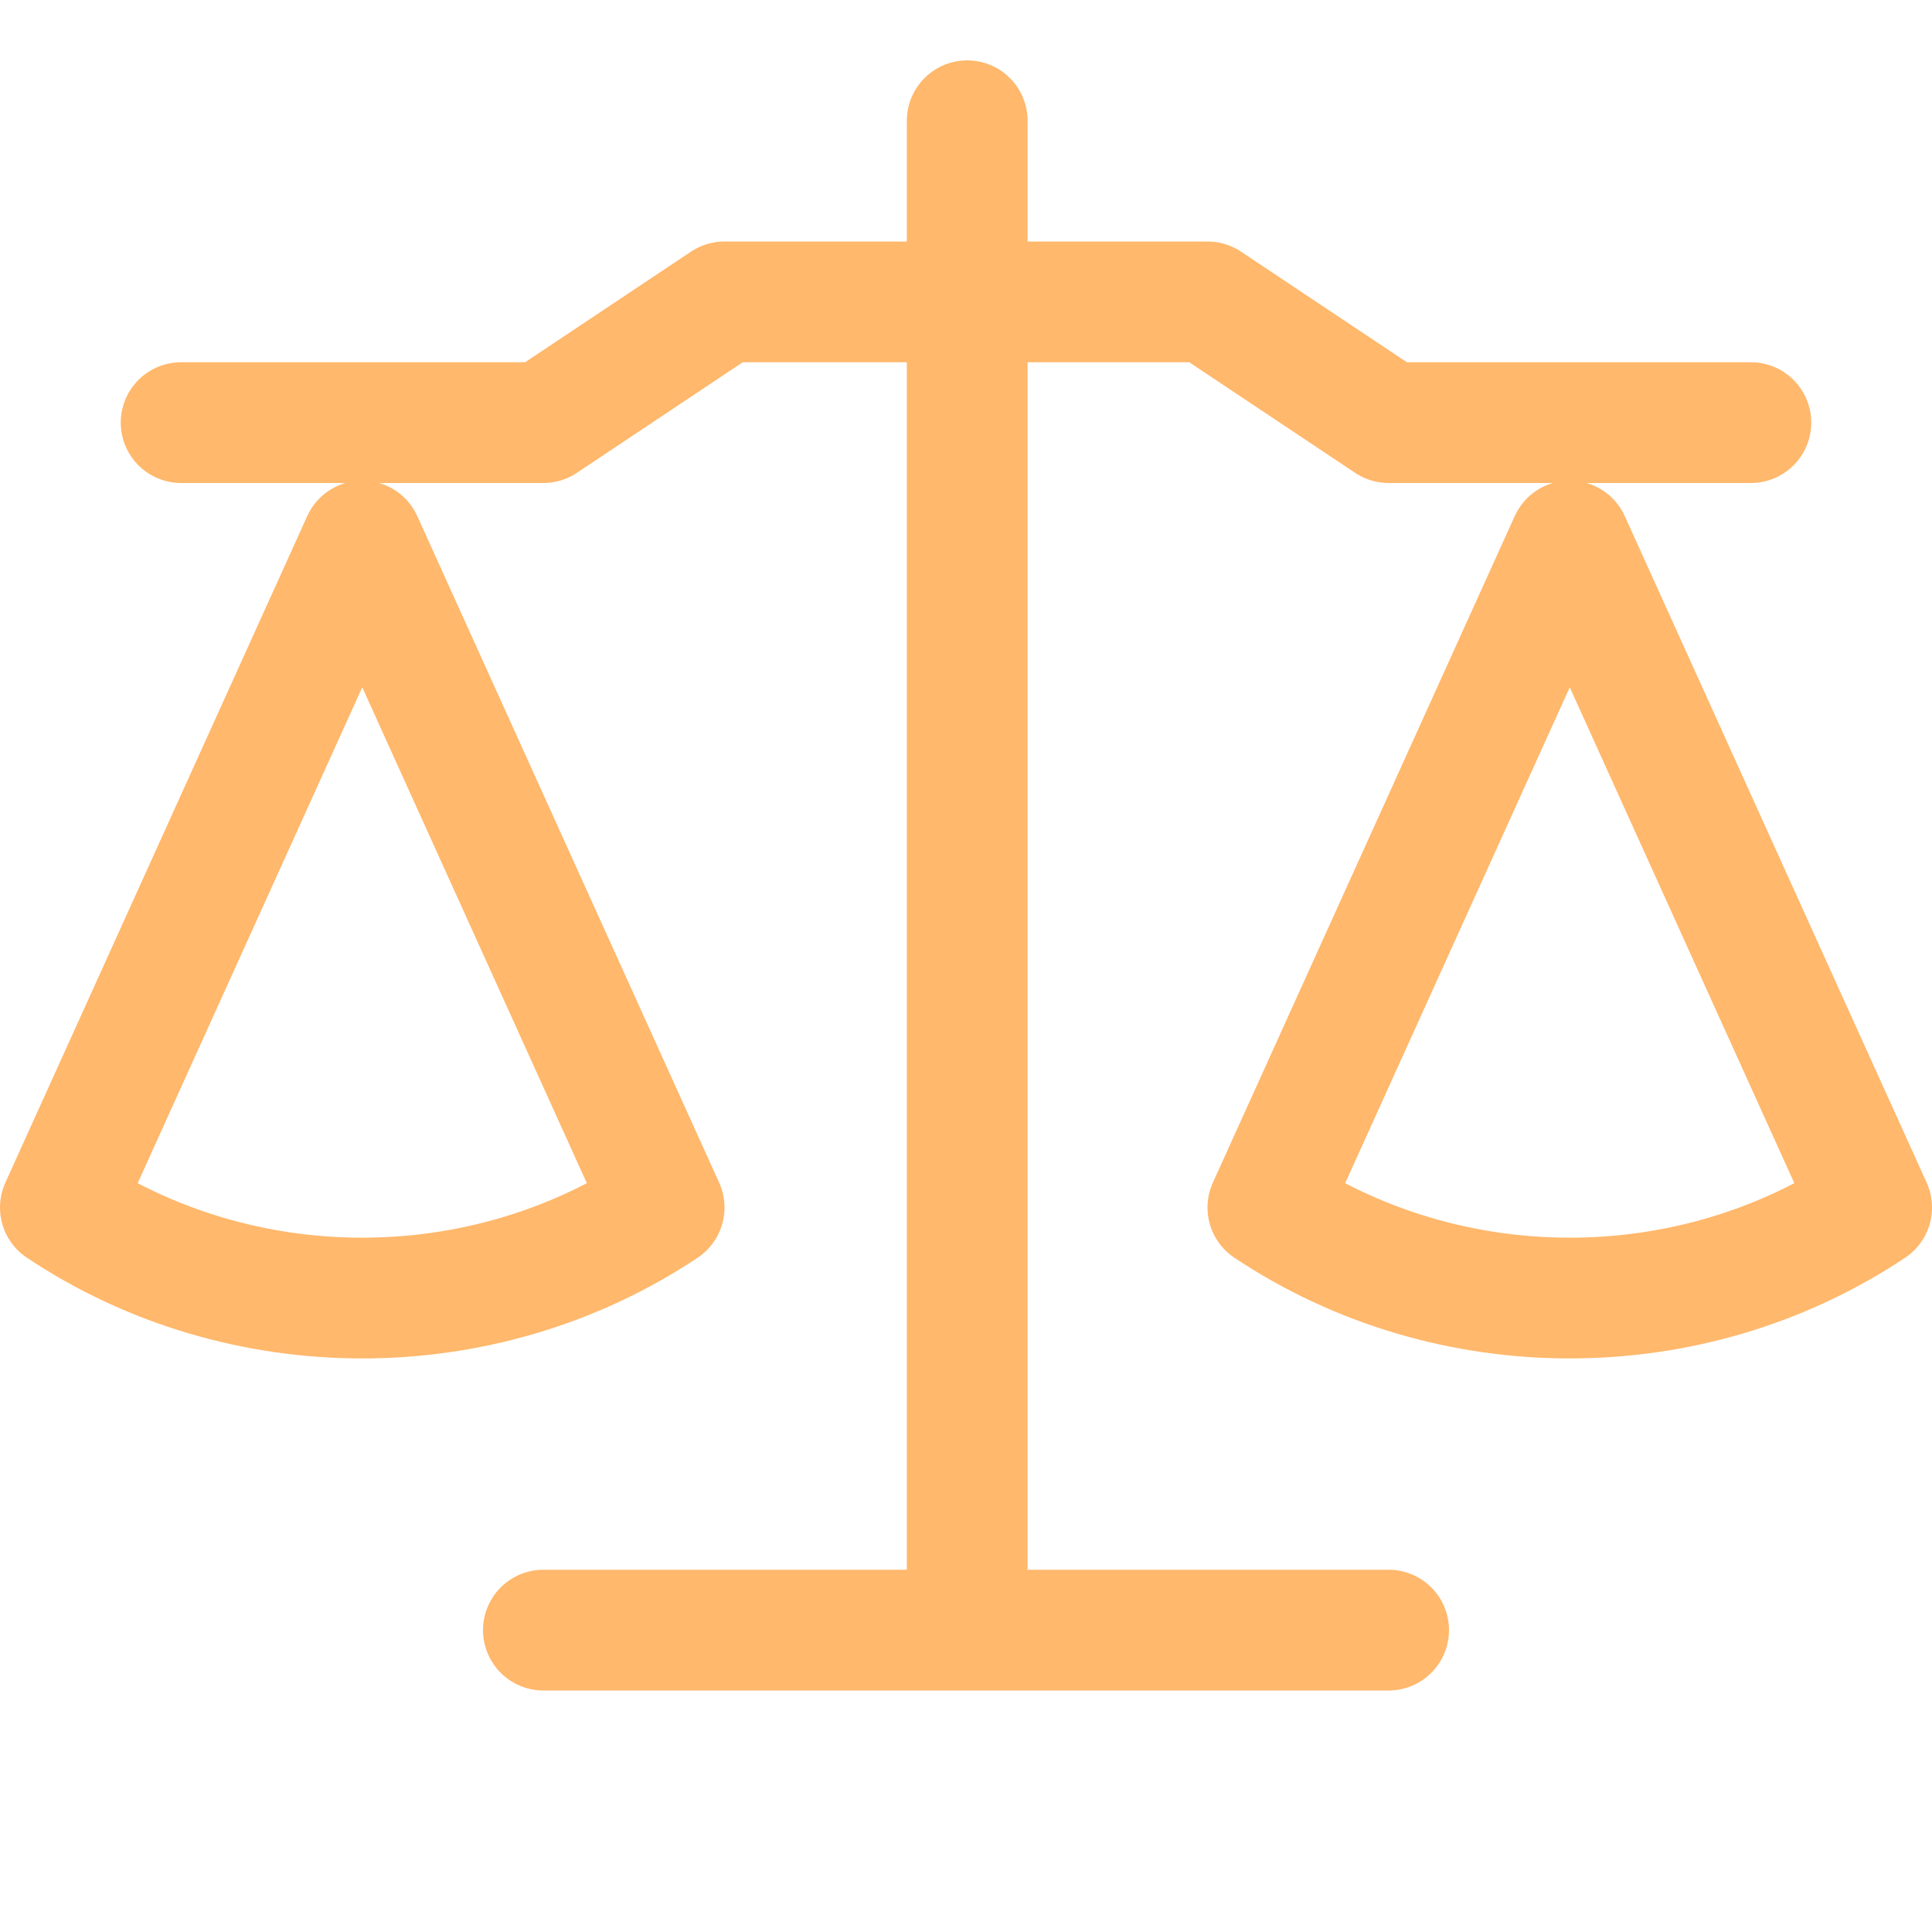 <svg xmlns="http://www.w3.org/2000/svg" width="16" height="16"><g fill="none" fill-rule="evenodd" stroke="#FFB86C" stroke-linecap="round" stroke-linejoin="round"><path d="M4.5 13.5h7M8.01 1v12.06M1.5 3.5h3l1.5-1h4l1.5 1h3M.5 10 3 4.48 5.5 10C4 11 2 11 .5 10ZM10.5 10 13 4.48 15.5 10c-1.5 1-3.5 1-5 0Z"/></g></svg>